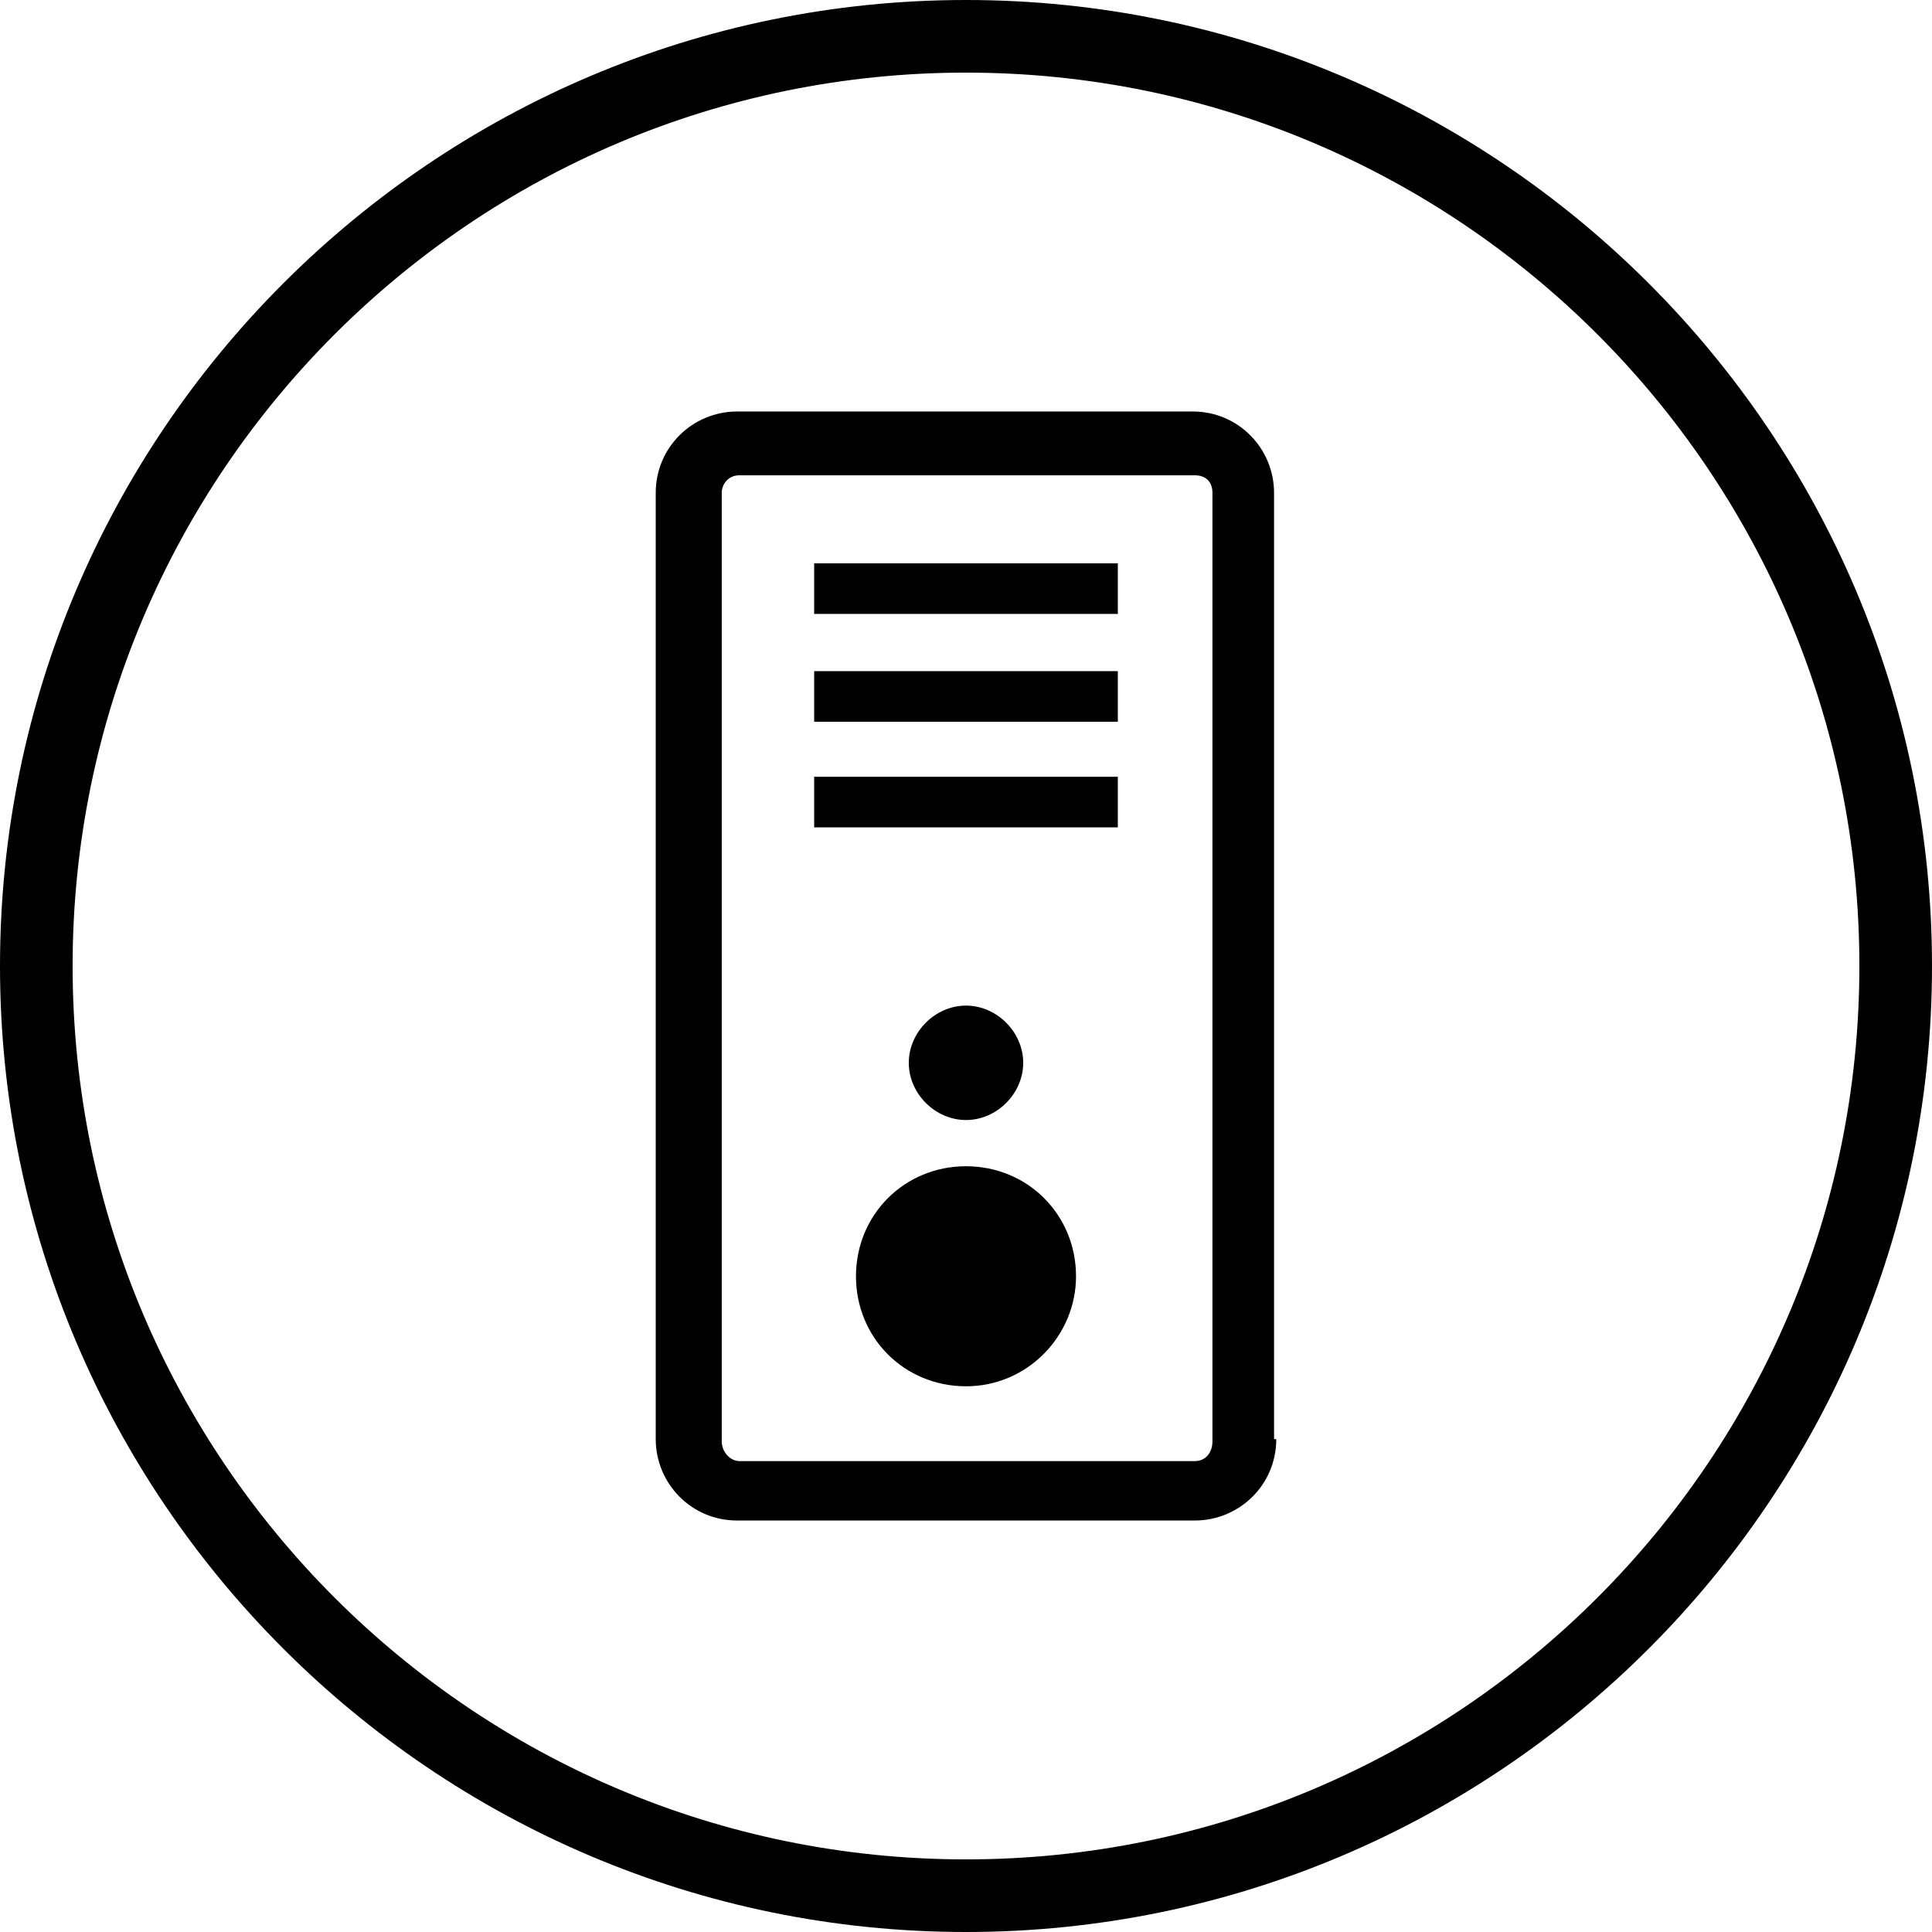 <svg xmlns="http://www.w3.org/2000/svg" viewBox="0 0 87.8 87.8"><path d="M43.9 87.8C19.7 87.8 0 68.1 0 43.9S19.7 0 43.9 0s43.9 19.7 43.9 43.9-19.7 43.9-43.9 43.9zm0-84.5C21.5 3.3 3.3 21.5 3.3 43.9s18.2 40.6 40.6 40.6c22.4 0 40.6-18.2 40.6-40.6S66.3 3.3 43.9 3.3z"/><path d="M58 65.4c0 2.1-1.7 3.7-3.7 3.7H33.5c-2.1 0-3.7-1.7-3.7-3.7v-43c0-2.1 1.7-3.7 3.7-3.7h20.7c2.1 0 3.7 1.7 3.7 3.7v43zm-2.9-43c0-.5-.3-.8-.8-.8H33.6c-.5 0-.8.4-.8.8v43.1c0 .5.4.9.8.9h20.7c.5 0 .8-.4.8-.9V22.4z"/><path d="M43.9 63c-2.8 0-5-2.2-5-5s2.2-5 5-5 5 2.2 5 5c0 2.7-2.2 5-5 5zM37 25.6h13.8v2.3H37zM37 30.5h13.8v2.3H37zM37 35.3h13.8v2.3H37zM43.9 50.9c-1.4 0-2.6-1.2-2.6-2.6 0-1.4 1.2-2.6 2.6-2.6 1.4 0 2.6 1.2 2.6 2.6 0 1.4-1.2 2.6-2.6 2.6z"/></svg>